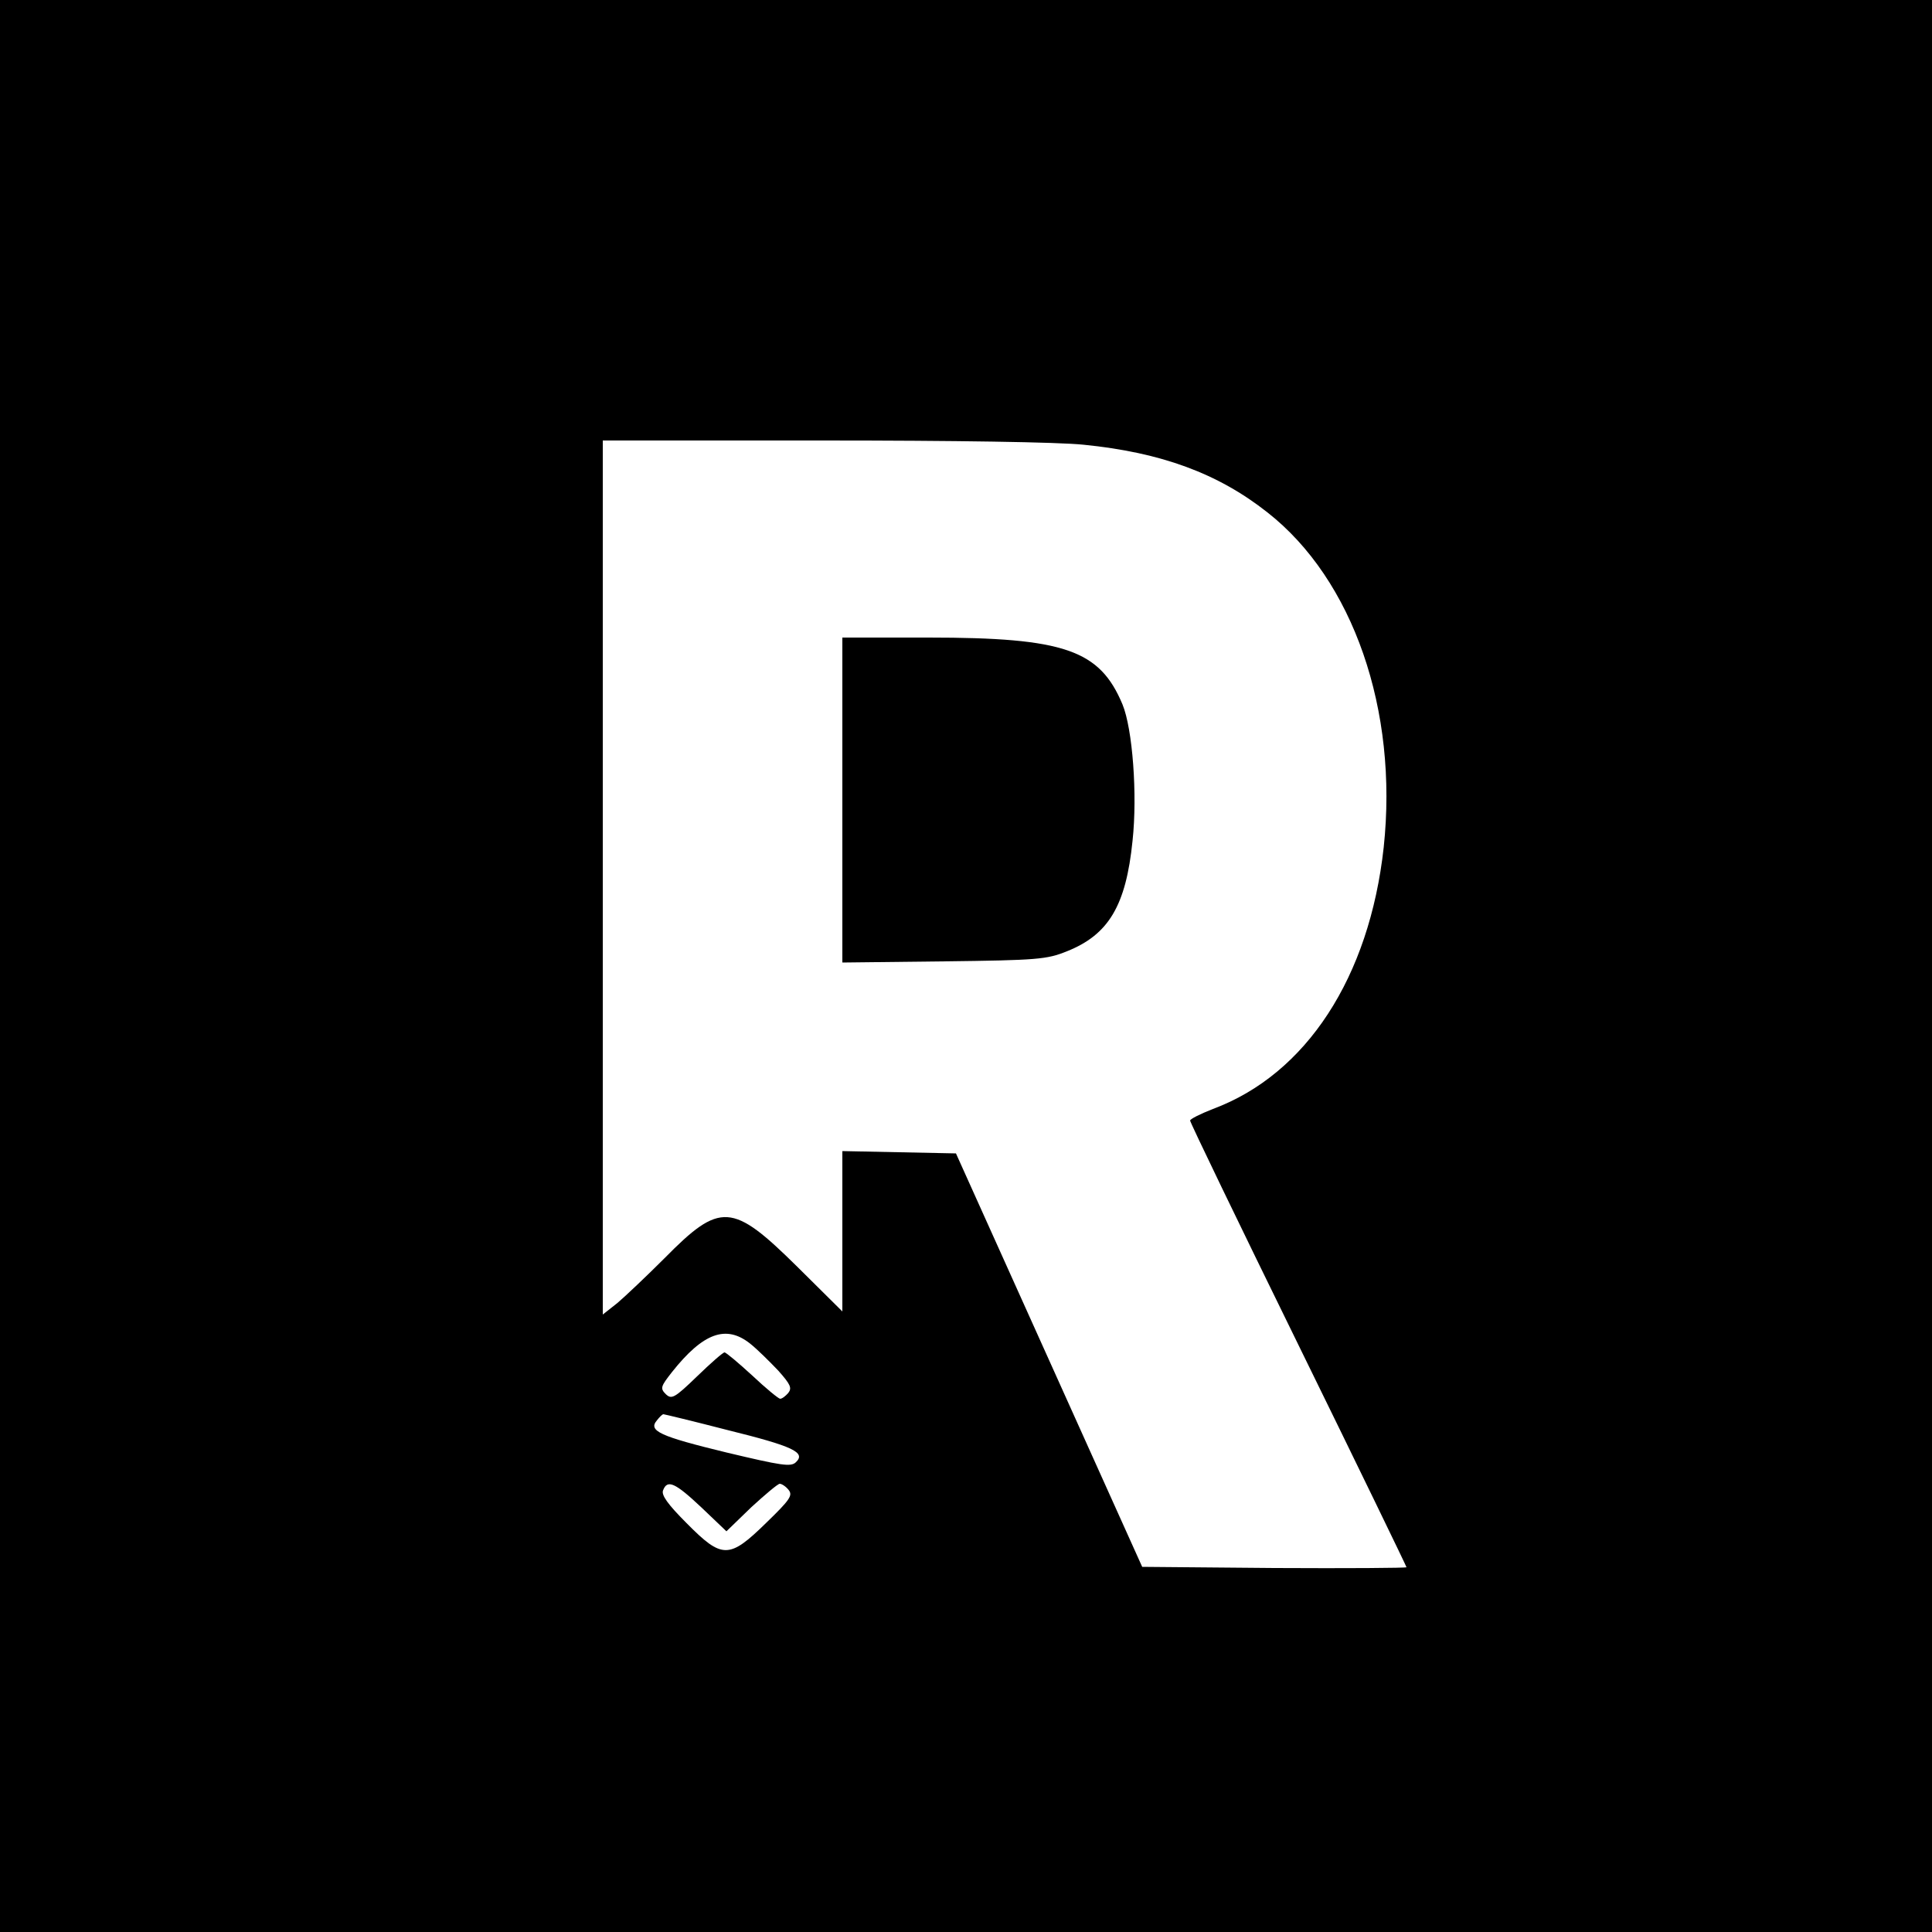 <?xml version="1.0" standalone="no"?>
<!DOCTYPE svg PUBLIC "-//W3C//DTD SVG 20010904//EN"
 "http://www.w3.org/TR/2001/REC-SVG-20010904/DTD/svg10.dtd">
<svg version="1.0" xmlns="http://www.w3.org/2000/svg"
 width="500pt" height="500pt" viewBox="0 0 500 500"
 preserveAspectRatio="xMidYMid meet">

<g transform="translate(0,500) scale(0.1,-0.1)"
fill="#000000" stroke="none">
<path d="M0 2500 l0 -2500 2500 0 2500 0 0 2500 0 2500 -2500 0 -2500 0 0
-2500z m2805 1349 c200 -20 347 -74 475 -175 222 -174 339 -512 301 -867 -37
-336 -200 -587 -442 -677 -33 -13 -59 -26 -59 -30 0 -5 126 -266 280 -580 154
-314 280 -574 280 -576 0 -2 -154 -3 -342 -2 l-342 3 -241 535 -241 535 -147
3 -147 3 0 -208 0 -207 -117 116 c-168 166 -199 168 -343 22 -47 -47 -102 -99
-122 -116 l-38 -30 0 1131 0 1131 568 0 c339 0 612 -4 677 -11z m-864 -2326
c19 -15 51 -47 73 -70 32 -36 36 -45 26 -58 -7 -8 -16 -15 -21 -15 -4 0 -37
27 -72 60 -36 33 -68 60 -72 60 -4 0 -36 -28 -71 -62 -59 -57 -66 -60 -81 -46
-15 15 -13 20 16 57 81 102 140 123 202 74z m-58 -224 c170 -42 203 -58 177
-83 -13 -13 -37 -9 -180 25 -173 42 -203 56 -180 83 7 9 14 16 17 16 2 0 77
-18 166 -41z m-68 -200 l65 -62 64 62 c36 33 69 61 74 61 5 0 16 -7 23 -16 11
-14 4 -25 -58 -85 -96 -94 -114 -94 -206 -1 -49 49 -66 73 -61 85 11 29 31 20
99 -44z"/>
<path d="M2180 2929 l0 -420 263 3 c242 3 266 5 318 26 108 43 153 118 170
286 13 120 0 290 -26 353 -59 141 -150 173 -502 173 l-223 0 0 -421z"/>
</g>
</svg>
